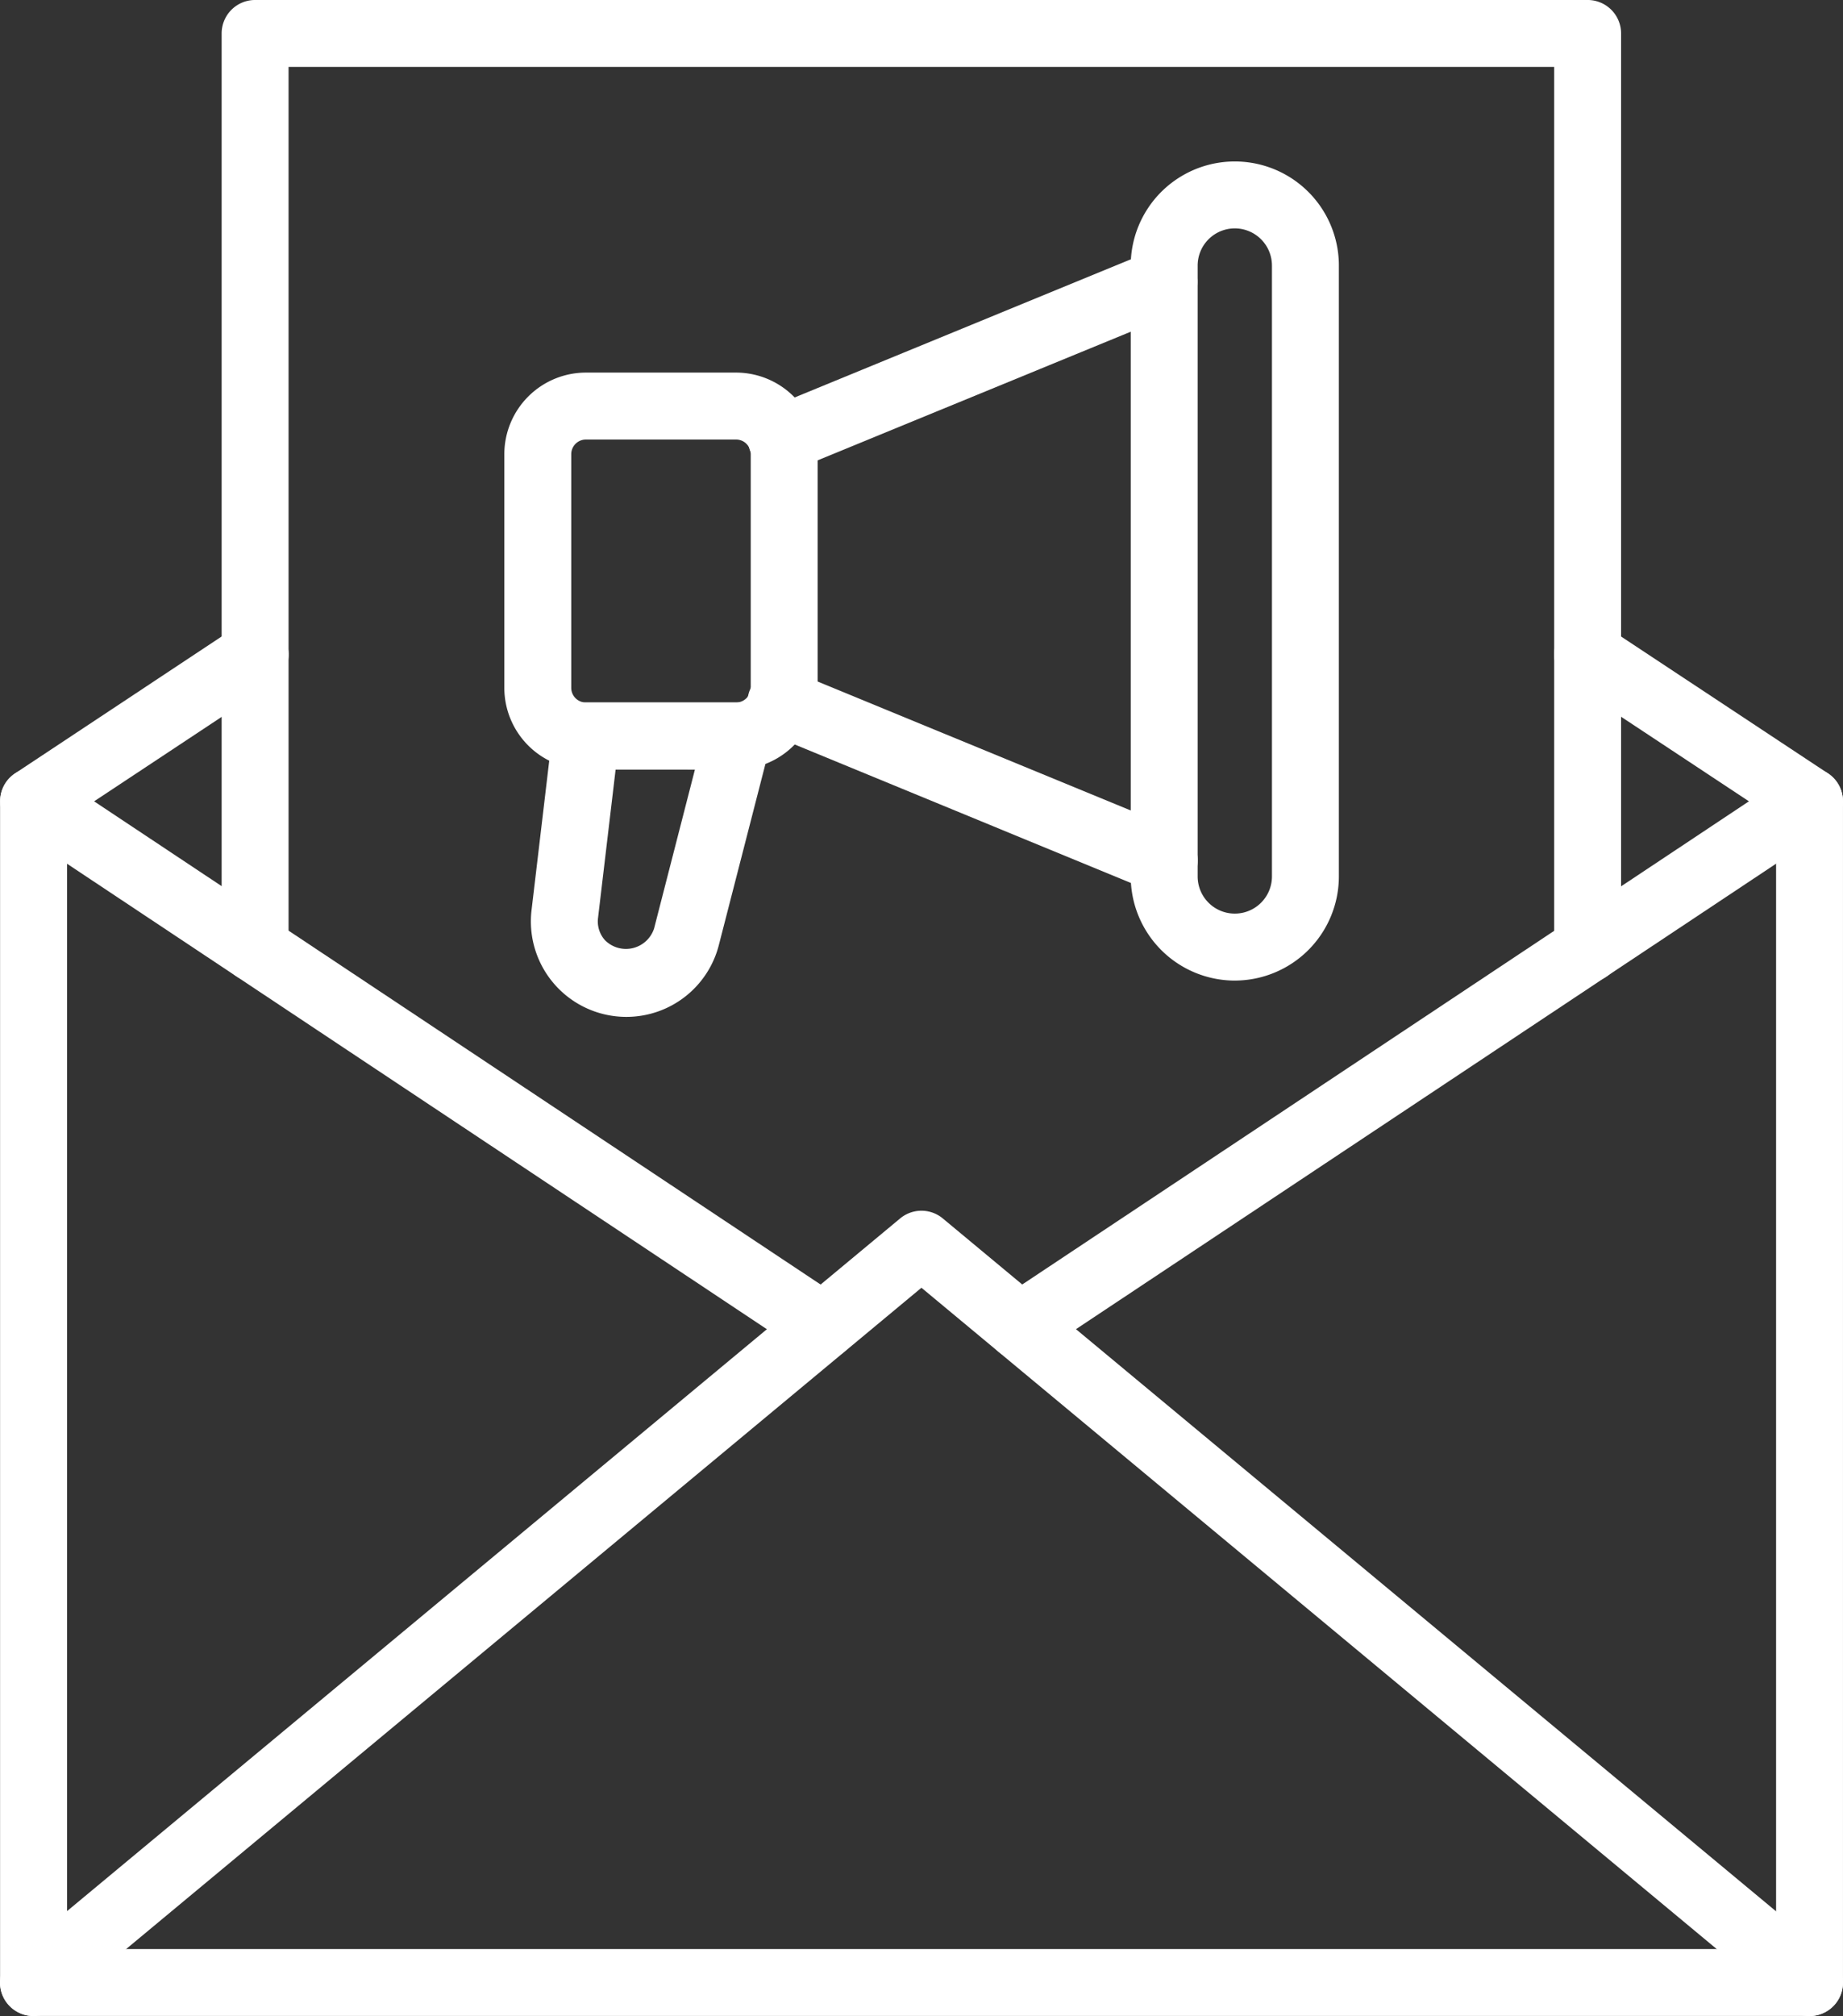 <svg xmlns="http://www.w3.org/2000/svg" xmlns:xlink="http://www.w3.org/1999/xlink" width="120.565" height="131.854" viewBox="0 0 120.565 131.854"><rect x="0" y="0" width="120.565" height="131.854" fill="#333333" stroke="none"/><defs><clipPath id="a"><rect width="120.565" height="131.854" fill="#fff"/></clipPath></defs><g transform="translate(0 0)"><g transform="translate(0 0)" clip-path="url(#a)"><path d="M118.369,109.786H2.193A2.188,2.188,0,0,1,0,107.6V30.344a2.192,2.192,0,0,1,.981-1.826l14.492-9.6A2.19,2.19,0,0,1,17.9,22.57L4.382,31.519v73.889h111.8V31.519L102.647,22.57a2.189,2.189,0,0,1,2.417-3.651l14.514,9.6a2.189,2.189,0,0,1,.981,1.826V107.6a2.188,2.188,0,0,1-2.189,2.189" transform="translate(0.005 22.062)" fill="#fff"/><path d="M31.676,61.643a2.189,2.189,0,0,1-1.215-4.013L82.1,23.305a2.19,2.19,0,0,1,2.426,3.647L32.886,61.278a2.188,2.188,0,0,1-1.211.366" transform="translate(35.059 27.277)" fill="#fff"/><path d="M53.811,61.644a2.176,2.176,0,0,1-1.208-.366L.983,26.954a2.19,2.19,0,1,1,2.426-3.647L55.028,57.632a2.19,2.19,0,0,1-1.217,4.013" transform="translate(0.004 27.276)" fill="#fff"/><path d="M118.367,88.842a2.183,2.183,0,0,1-1.4-.506L60.279,41.209,3.588,88.336a2.189,2.189,0,1,1-2.8-3.367L58.88,36.68a2.182,2.182,0,0,1,2.8,0l58.09,48.29a2.188,2.188,0,0,1-1.4,3.873" transform="translate(0 43.012)" fill="#fff"/><path d="M95.983,64.252a2.189,2.189,0,0,1-2.189-2.189V4.378H11V62.039a2.189,2.189,0,0,1-4.378,0V2.189A2.19,2.19,0,0,1,8.813,0h87.17a2.19,2.19,0,0,1,2.189,2.189V62.063a2.189,2.189,0,0,1-2.189,2.189" transform="translate(7.877 -0.001)" fill="#fff"/><path d="M30.231,37.086H20.406a5.34,5.34,0,0,1-5.335-5.335V16.467a5.342,5.342,0,0,1,5.335-5.335h9.825a5.342,5.342,0,0,1,5.337,5.335V31.751a5.341,5.341,0,0,1-5.337,5.335M20.406,15.51a.958.958,0,0,0-.957.957V31.751a.958.958,0,0,0,.957.957h9.825a.959.959,0,0,0,.959-.957V16.467a.959.959,0,0,0-.959-.957Z" transform="translate(17.921 13.236)" fill="#fff"/><path d="M24.543,22.084a2.189,2.189,0,0,1-.832-4.214L48.754,7.582a2.189,2.189,0,0,1,1.662,4.05L25.372,21.92a2.181,2.181,0,0,1-.83.164" transform="translate(26.58 8.82)" fill="#fff"/><path d="M49.585,34.686a2.194,2.194,0,0,1-.834-.164L23.71,24.211a2.19,2.19,0,1,1,1.666-4.05L50.419,30.472a2.19,2.19,0,0,1-.834,4.214" transform="translate(26.578 23.78)" fill="#fff"/><path d="M22.109,41.55a6.245,6.245,0,0,1-6.2-6.985l1.379-11.644a2.189,2.189,0,0,1,2.174-1.933h9.958a2.191,2.191,0,0,1,2.119,2.734L28.16,36.859a6.244,6.244,0,0,1-6.051,4.691m-.7-16.184-1.151,9.713a1.838,1.838,0,0,0,.46,1.462,1.936,1.936,0,0,0,3.207-.773l2.673-10.4Z" transform="translate(18.864 24.956)" fill="#fff"/><path d="M40.6,58.395a6.817,6.817,0,0,1-6.808-6.81V11.631a6.808,6.808,0,0,1,13.616,0V51.584a6.817,6.817,0,0,1-6.808,6.81M40.6,9.2a2.432,2.432,0,0,0-2.43,2.428V51.584a2.43,2.43,0,1,0,4.86,0V11.631A2.432,2.432,0,0,0,40.6,9.2" transform="translate(40.178 5.737)" fill="#fff"/></g></g></svg>
